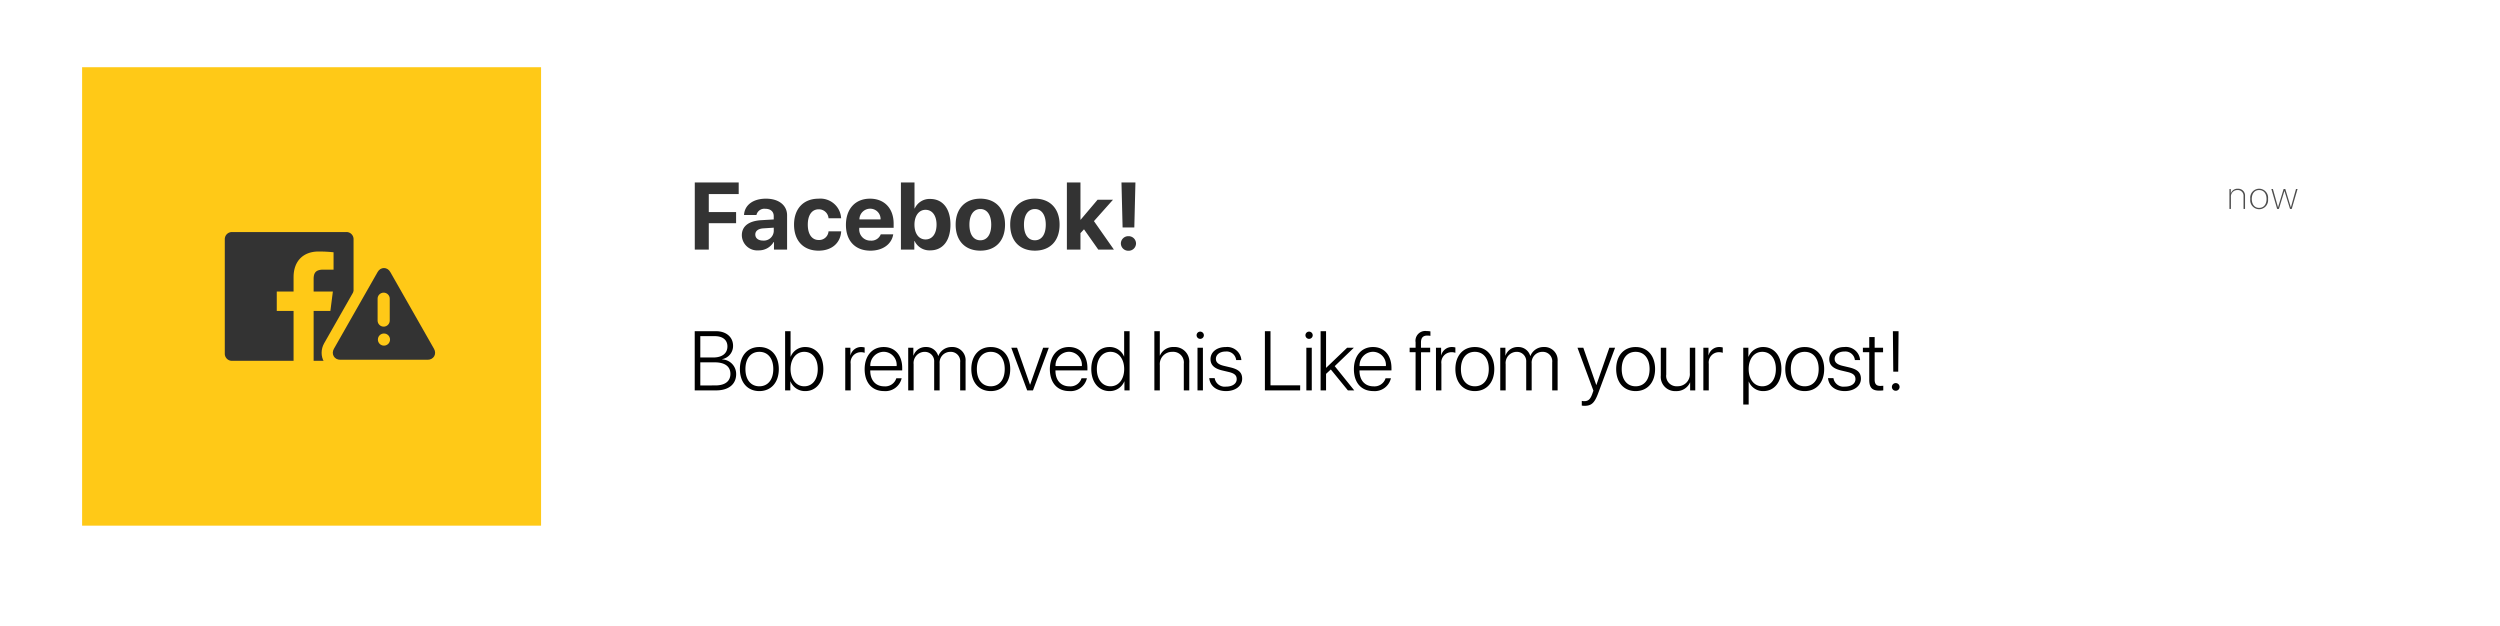 <svg xmlns="http://www.w3.org/2000/svg" xmlns:xlink="http://www.w3.org/1999/xlink" width="446.295" height="111.839" viewBox="0 0 446.295 111.839"><defs><style>.a{fill:#fff;}.b,.f{fill:#333;}.c,.h{fill:#ffc917;}.d{fill:#4d4d4d;}.e{fill:none;}.g,.h{stroke:none;}.i{filter:url(#a);}</style><filter id="a" x="0" y="0" width="446.295" height="111.839" filterUnits="userSpaceOnUse"><feOffset dy="3" input="SourceAlpha"/><feGaussianBlur stdDeviation="5" result="b"/><feFlood flood-opacity="0.349"/><feComposite operator="in" in2="b"/><feComposite in="SourceGraphic"/></filter></defs><g transform="translate(14.657 12)"><g class="i" transform="matrix(1, 0, 0, 1, -14.66, -12)"><rect class="a" width="416.295" height="81.839" transform="translate(15 12)"/></g><path class="b" d="M3.5,0V-4.715H8.375V-6.7H3.5V-9.911H8.84v-2.067H1V0Zm8.874.141a3.061,3.061,0,0,0,2.714-1.5h.05V0h2.341V-6.118c0-1.793-1.486-2.972-3.769-2.972-2.357,0-3.827,1.187-3.918,2.914h2.216A1.443,1.443,0,0,1,13.6-7.28c.913,0,1.494.481,1.494,1.312v.589l-2.241.133C10.642-5.113,9.4-4.175,9.4-2.557A2.751,2.751,0,0,0,12.376.141Zm.8-1.751c-.822,0-1.37-.415-1.37-1.079,0-.631.515-1.038,1.419-1.1L15.1-3.91v.647A1.777,1.777,0,0,1,13.173-1.61ZM27.127-5.586a3.708,3.708,0,0,0-4.042-3.5c-2.665,0-4.366,1.776-4.366,4.632,0,2.905,1.7,4.648,4.383,4.648,2.341,0,3.91-1.353,4.034-3.453H24.877A1.674,1.674,0,0,1,23.126-1.71c-1.2,0-1.951-1-1.951-2.748,0-1.718.747-2.731,1.942-2.731a1.725,1.725,0,0,1,1.76,1.6ZM34.2-2.723A1.771,1.771,0,0,1,32.406-1.6a1.979,1.979,0,0,1-2.042-2.142v-.149H36.5v-.739c0-2.706-1.635-4.458-4.225-4.458-2.631,0-4.292,1.843-4.292,4.682s1.644,4.6,4.383,4.6c2.2,0,3.793-1.17,4.059-2.914ZM32.3-7.3a1.846,1.846,0,0,1,1.868,1.917H30.389A1.927,1.927,0,0,1,32.3-7.3ZM43.031.141c2.241,0,3.611-1.727,3.611-4.59s-1.378-4.59-3.619-4.59a2.894,2.894,0,0,0-2.748,1.685h-.05v-4.624H37.8V0h2.391V-1.527h.05A2.934,2.934,0,0,0,43.031.141ZM42.193-7.1c1.2,0,1.967,1.029,1.967,2.648S43.4-1.81,42.193-1.81c-1.179,0-1.976-1.029-1.976-2.64C40.217-6.043,41.022-7.1,42.193-7.1ZM51.979.191c2.689,0,4.408-1.718,4.408-4.648,0-2.889-1.743-4.632-4.408-4.632s-4.408,1.751-4.408,4.632C47.572-1.536,49.29.191,51.979.191Zm0-1.851c-1.2,0-1.951-1-1.951-2.789,0-1.768.772-2.789,1.951-2.789s1.942,1.021,1.942,2.789C53.922-2.665,53.167-1.66,51.979-1.66ZM61.716.191c2.689,0,4.408-1.718,4.408-4.648,0-2.889-1.743-4.632-4.408-4.632s-4.408,1.751-4.408,4.632C57.309-1.536,59.027.191,61.716.191Zm0-1.851c-1.2,0-1.951-1-1.951-2.789,0-1.768.772-2.789,1.951-2.789s1.942,1.021,1.942,2.789C63.659-2.665,62.9-1.66,61.716-1.66Zm8.168-3.669h-.033v-6.649H67.427V0h2.424V-2.938l.631-.681L73.03,0h2.789L72.258-5.08l3.4-3.818H72.906Zm7.288-6.649.2,8.035h2.092l.2-8.035ZM78.417.208a1.317,1.317,0,0,0,1.353-1.3,1.317,1.317,0,0,0-1.353-1.3,1.317,1.317,0,0,0-1.353,1.3A1.317,1.317,0,0,0,78.417.208Z" transform="translate(108.374 32.555)"/><path d="M4.812,0C7.046,0,8.386-1.1,8.386-2.9A2.6,2.6,0,0,0,5.9-5.53v-.051a2.389,2.389,0,0,0,1.934-2.38c0-1.56-1.23-2.607-3.047-2.607H.989V0ZM1.985-9.683H4.578c1.406,0,2.249.681,2.249,1.831,0,1.245-.937,1.978-2.542,1.978h-2.3Zm0,8.8V-5.01H4.541c1.824,0,2.82.74,2.82,2.058S6.4-.886,4.673-.886ZM12.526.125C14.6.125,16-1.392,16-3.809s-1.4-3.933-3.472-3.933S9.055-6.233,9.055-3.809,10.454.125,12.526.125Zm0-.857c-1.494,0-2.483-1.143-2.483-3.076s.989-3.076,2.483-3.076,2.49,1.143,2.49,3.076S14.021-.732,12.526-.732Zm8.2.857c1.919,0,3.223-1.56,3.223-3.933s-1.3-3.933-3.215-3.933a2.751,2.751,0,0,0-2.607,1.714H18.1v-4.541h-.974V0h.93V-1.611h.022A2.787,2.787,0,0,0,20.724.125Zm-.183-7.009c1.465,0,2.41,1.216,2.41,3.076s-.945,3.076-2.41,3.076c-1.436,0-2.446-1.245-2.446-3.076S19.113-6.885,20.541-6.885ZM27.862,0h.967V-4.746A1.827,1.827,0,0,1,30.6-6.819a1.961,1.961,0,0,1,.725.11v-.952a2.513,2.513,0,0,0-.6-.081A1.94,1.94,0,0,0,28.8-6.262h-.022V-7.617h-.916Zm9.113-2.161A2.063,2.063,0,0,1,34.815-.725c-1.516,0-2.49-1.069-2.49-2.791v-.059H38.03v-.41c0-2.271-1.274-3.757-3.3-3.757-2.065,0-3.406,1.589-3.406,3.955,0,2.417,1.326,3.911,3.464,3.911a2.97,2.97,0,0,0,3.142-2.285ZM34.72-6.892a2.338,2.338,0,0,1,2.314,2.549h-4.7A2.437,2.437,0,0,1,34.72-6.892ZM39.1,0h.967V-4.68a1.991,1.991,0,0,1,1.926-2.2,1.673,1.673,0,0,1,1.743,1.8V0h.974V-4.8a1.912,1.912,0,0,1,1.9-2.08,1.683,1.683,0,0,1,1.765,1.89V0h.967V-5.208a2.346,2.346,0,0,0-2.461-2.534,2.508,2.508,0,0,0-2.4,1.6h-.022a2.2,2.2,0,0,0-2.2-1.6,2.278,2.278,0,0,0-2.219,1.531h-.022V-7.617H39.1ZM53.84.125c2.073,0,3.472-1.516,3.472-3.933s-1.4-3.933-3.472-3.933-3.472,1.509-3.472,3.933S51.767.125,53.84.125Zm0-.857c-1.494,0-2.483-1.143-2.483-3.076s.989-3.076,2.483-3.076,2.49,1.143,2.49,3.076S55.334-.732,53.84-.732ZM64.2-7.617H63.188l-2.322,6.6h-.022l-2.314-6.6H57.5L60.339,0h1.033Zm5.839,5.457A2.063,2.063,0,0,1,67.877-.725c-1.516,0-2.49-1.069-2.49-2.791v-.059h5.706v-.41c0-2.271-1.274-3.757-3.3-3.757-2.065,0-3.406,1.589-3.406,3.955,0,2.417,1.326,3.911,3.464,3.911A2.97,2.97,0,0,0,71-2.161ZM67.782-6.892A2.338,2.338,0,0,1,70.1-4.343h-4.7A2.437,2.437,0,0,1,67.782-6.892ZM75.042.125a2.806,2.806,0,0,0,2.637-1.736H77.7V0h.923V-10.569H77.65V-6.05h-.022a2.753,2.753,0,0,0-2.607-1.692c-1.912,0-3.237,1.56-3.237,3.933S73.116.125,75.042.125Zm.168-7.009c1.45,0,2.446,1.238,2.446,3.076s-1,3.076-2.446,3.076-2.432-1.216-2.432-3.076S73.746-6.885,75.211-6.885ZM83.045,0h.974V-4.482a2.192,2.192,0,0,1,2.256-2.4A1.9,1.9,0,0,1,88.3-4.761V0h.974V-4.922a2.6,2.6,0,0,0-2.725-2.82,2.568,2.568,0,0,0-2.512,1.531h-.022v-4.358h-.974Zm8.183-9.2a.647.647,0,0,0,.652-.645.647.647,0,0,0-.652-.645.645.645,0,0,0-.645.645A.645.645,0,0,0,91.228-9.2ZM90.744,0h.967V-7.617h-.967Zm2.324-5.581c0,1.055.681,1.692,2.131,2.029l1.143.271c1.025.249,1.4.615,1.4,1.274,0,.8-.754,1.333-1.9,1.333a1.813,1.813,0,0,1-2.029-1.509h-.967c.132,1.392,1.274,2.307,3,2.307,1.663,0,2.871-.916,2.871-2.2,0-1.077-.571-1.663-2.095-2.029l-1.15-.271c-1.011-.242-1.443-.63-1.443-1.252,0-.762.71-1.311,1.75-1.311a1.713,1.713,0,0,1,1.868,1.531h.93a2.535,2.535,0,0,0-2.8-2.329C94.189-7.742,93.068-6.841,93.068-5.581ZM109.076-.908h-5.3v-9.661h-1V0h6.292ZM110.66-9.2a.647.647,0,0,0,.652-.645.647.647,0,0,0-.652-.645.645.645,0,0,0-.645.645A.645.645,0,0,0,110.66-9.2ZM110.176,0h.967V-7.617h-.967Zm3.518-4.014v-6.555h-.974V0h.974V-2.952l.85-.784L117.591,0h1.135L115.24-4.329l3.42-3.289h-1.2Zm10.622,1.853a2.063,2.063,0,0,1-2.161,1.436c-1.516,0-2.49-1.069-2.49-2.791v-.059h5.706v-.41c0-2.271-1.274-3.757-3.3-3.757-2.065,0-3.406,1.589-3.406,3.955,0,2.417,1.326,3.911,3.464,3.911a2.97,2.97,0,0,0,3.142-2.285ZM122.06-6.892a2.338,2.338,0,0,1,2.314,2.549h-4.7A2.437,2.437,0,0,1,122.06-6.892ZM129.674,0h.974V-6.812h1.633v-.806h-1.641v-.945c0-.85.388-1.223,1.121-1.223a3.154,3.154,0,0,1,.564.051v-.8a4.358,4.358,0,0,0-.7-.059,1.743,1.743,0,0,0-1.948,2.007v.967h-1.062v.806h1.062Zm3.642,0h.967V-4.746a1.827,1.827,0,0,1,1.772-2.073,1.961,1.961,0,0,1,.725.11v-.952a2.513,2.513,0,0,0-.6-.081,1.94,1.94,0,0,0-1.926,1.479h-.022V-7.617h-.916Zm6.938.125c2.073,0,3.472-1.516,3.472-3.933s-1.4-3.933-3.472-3.933-3.472,1.509-3.472,3.933S138.182.125,140.255.125Zm0-.857c-1.494,0-2.483-1.143-2.483-3.076s.989-3.076,2.483-3.076,2.49,1.143,2.49,3.076S141.749-.732,140.255-.732ZM144.79,0h.967V-4.68a1.991,1.991,0,0,1,1.926-2.2,1.673,1.673,0,0,1,1.743,1.8V0h.974V-4.8a1.912,1.912,0,0,1,1.9-2.08,1.683,1.683,0,0,1,1.765,1.89V0h.967V-5.208a2.346,2.346,0,0,0-2.461-2.534,2.508,2.508,0,0,0-2.4,1.6h-.022a2.2,2.2,0,0,0-2.2-1.6,2.278,2.278,0,0,0-2.219,1.531h-.022V-7.617h-.916Zm15.041,2.754c1.245,0,1.794-.5,2.461-2.292l3-8.079h-1.025l-2.314,6.65h-.022l-2.314-6.65h-1.04L161.421.051l-.2.571c-.337.952-.718,1.3-1.421,1.3a2.122,2.122,0,0,1-.454-.044V2.71A3.029,3.029,0,0,0,159.831,2.754ZM168.959.125c2.073,0,3.472-1.516,3.472-3.933s-1.4-3.933-3.472-3.933-3.472,1.509-3.472,3.933S166.886.125,168.959.125Zm0-.857c-1.494,0-2.483-1.143-2.483-3.076s.989-3.076,2.483-3.076,2.49,1.143,2.49,3.076S170.453-.732,168.959-.732ZM179.6-7.617h-.967V-3.1A2.161,2.161,0,0,1,176.417-.74a1.851,1.851,0,0,1-1.992-2.095V-7.617h-.974v4.951A2.548,2.548,0,0,0,176.139.125a2.615,2.615,0,0,0,2.527-1.538h.022V0h.916ZM181.048,0h.967V-4.746a1.827,1.827,0,0,1,1.772-2.073,1.961,1.961,0,0,1,.725.11v-.952a2.513,2.513,0,0,0-.6-.081,1.94,1.94,0,0,0-1.926,1.479h-.022V-7.617h-.916Zm10.69-7.742a2.785,2.785,0,0,0-2.622,1.736h-.029V-7.617h-.916V2.52h.967V-1.567h.029A2.733,2.733,0,0,0,191.76.125c1.912,0,3.223-1.56,3.223-3.933S193.665-7.742,191.738-7.742ZM191.57-.732c-1.443,0-2.432-1.238-2.432-3.076s.989-3.076,2.432-3.076c1.472,0,2.424,1.223,2.424,3.076S193.042-.732,191.57-.732Zm7.575.857c2.073,0,3.472-1.516,3.472-3.933s-1.4-3.933-3.472-3.933-3.472,1.509-3.472,3.933S197.072.125,199.145.125Zm0-.857c-1.494,0-2.483-1.143-2.483-3.076s.989-3.076,2.483-3.076,2.49,1.143,2.49,3.076S200.639-.732,199.145-.732Zm4.382-4.849c0,1.055.681,1.692,2.131,2.029l1.143.271c1.025.249,1.4.615,1.4,1.274,0,.8-.754,1.333-1.9,1.333a1.813,1.813,0,0,1-2.029-1.509h-.967c.132,1.392,1.274,2.307,3,2.307,1.663,0,2.871-.916,2.871-2.2,0-1.077-.571-1.663-2.095-2.029l-1.15-.271c-1.011-.242-1.443-.63-1.443-1.252,0-.762.71-1.311,1.75-1.311A1.713,1.713,0,0,1,208.1-5.413h.93a2.535,2.535,0,0,0-2.8-2.329C204.648-7.742,203.527-6.841,203.527-5.581Zm7.136-3.94v1.9h-1.135v.806h1.135v4.937c0,1.377.513,1.919,1.787,1.919A6.051,6.051,0,0,0,213.168,0V-.828c-.059.015-.425.029-.527.029-.7,0-1.011-.337-1.011-1.121V-6.812h1.5v-.806h-1.5v-1.9Zm4.221-1.047.066,7.229h.886l.059-7.229ZM215.389.066a.677.677,0,0,0,.688-.681.679.679,0,0,0-.688-.688.677.677,0,0,0-.681.688A.675.675,0,0,0,215.389.066Z" transform="translate(108.374 57.692)"/><rect class="c" width="81.933" height="81.839" transform="translate(0)"/><path class="d" d="M.393,0H.66V-2.123A1.149,1.149,0,0,1,1.818-3.37a1.021,1.021,0,0,1,1.094,1.1V0h.267V-2.3a1.22,1.22,0,0,0-1.3-1.306,1.242,1.242,0,0,0-1.23.827H.643v-.772H.393ZM5.7.055A1.616,1.616,0,0,0,7.285-1.777,1.616,1.616,0,0,0,5.7-3.609,1.613,1.613,0,0,0,4.117-1.777,1.613,1.613,0,0,0,5.7.055Zm0-.239c-.79,0-1.316-.6-1.316-1.593S4.91-3.37,5.7-3.37s1.319.6,1.319,1.593S6.489-.185,5.7-.185Zm6.854-3.37h-.28L11.364-.294h-.01l-.988-3.261h-.3L9.074-.294H9.067L8.155-3.555H7.878L8.91,0h.314l.984-3.213h.01L11.21,0h.308Z" transform="translate(382.943 25.297)"/><path class="e" d="M-4445.631-1123.792h29.4v29.4h-29.4Z" transform="translate(4471.131 1150.01)"/><path class="b" d="M-4413.183-1115.129h-20.45a1.269,1.269,0,0,0-1.27,1.268v20.45a1.269,1.269,0,0,0,1.27,1.269h11.009v-8.9h-3v-3.469h3v-2.559c0-2.969,1.813-4.586,4.461-4.586a24.552,24.552,0,0,1,2.677.137v3.1h-1.837c-1.441,0-1.72.685-1.72,1.689v2.215h3.436l-.447,3.469h-2.989v8.9h5.858a1.268,1.268,0,0,0,1.269-1.269v-20.45a1.268,1.268,0,0,0-1.269-1.268Z" transform="translate(4460.375 1144.555)"/><g transform="translate(44.754 35.849)"><g class="f" transform="translate(1627.199 797.713)"><path class="g" d="M -1610.255 -780.338 L -1625.878 -780.338 C -1626.734 -780.338 -1627.491 -780.76 -1627.901 -781.465 C -1628.31 -782.169 -1628.3 -783.035 -1627.875 -783.783 L -1620.057 -797.512 C -1619.628 -798.264 -1618.884 -798.713 -1618.066 -798.713 C -1617.25 -798.713 -1616.506 -798.264 -1616.077 -797.511 L -1608.258 -783.781 C -1607.833 -783.034 -1607.824 -782.168 -1608.232 -781.466 C -1608.643 -780.76 -1609.399 -780.338 -1610.255 -780.338 Z M -1618.118 -792.319 C -1618.164 -792.319 -1618.202 -792.282 -1618.202 -792.236 L -1618.202 -788.335 C -1618.202 -788.289 -1618.164 -788.251 -1618.118 -788.251 C -1618.072 -788.251 -1618.034 -788.289 -1618.034 -788.335 L -1618.034 -792.236 C -1618.034 -792.282 -1618.072 -792.319 -1618.118 -792.319 Z"/><path class="h" d="M -1610.255 -781.338 C -1609.757 -781.338 -1609.324 -781.577 -1609.097 -781.968 C -1608.87 -782.359 -1608.881 -782.853 -1609.127 -783.286 L -1616.945 -797.016 C -1617.194 -797.451 -1617.613 -797.713 -1618.066 -797.713 C -1618.521 -797.713 -1618.939 -797.453 -1619.188 -797.017 L -1627.006 -783.288 C -1627.252 -782.856 -1627.263 -782.359 -1627.036 -781.968 C -1626.809 -781.577 -1626.376 -781.338 -1625.878 -781.338 L -1610.255 -781.338 M -1618.066 -786.027 C -1617.468 -786.027 -1616.983 -785.542 -1616.983 -784.943 C -1616.983 -784.345 -1617.468 -783.86 -1618.066 -783.86 C -1618.665 -783.86 -1619.15 -784.345 -1619.15 -784.943 C -1619.15 -785.542 -1618.665 -786.027 -1618.066 -786.027 M -1618.118 -793.319 C -1617.52 -793.319 -1617.034 -792.834 -1617.034 -792.236 L -1617.034 -788.335 C -1617.034 -787.737 -1617.52 -787.251 -1618.118 -787.251 C -1618.716 -787.251 -1619.202 -787.737 -1619.202 -788.335 L -1619.202 -792.236 C -1619.202 -792.834 -1618.716 -793.319 -1618.118 -793.319 M -1610.255 -779.338 L -1625.878 -779.338 C -1627.095 -779.338 -1628.174 -779.946 -1628.765 -780.963 C -1629.346 -781.962 -1629.338 -783.232 -1628.744 -784.277 L -1620.925 -798.007 C -1620.317 -799.075 -1619.249 -799.713 -1618.066 -799.713 C -1616.886 -799.713 -1615.818 -799.075 -1615.208 -798.007 L -1607.389 -784.275 C -1606.786 -783.215 -1606.778 -781.977 -1607.367 -780.963 C -1607.959 -779.945 -1609.039 -779.338 -1610.255 -779.338 Z"/></g></g></g></svg>